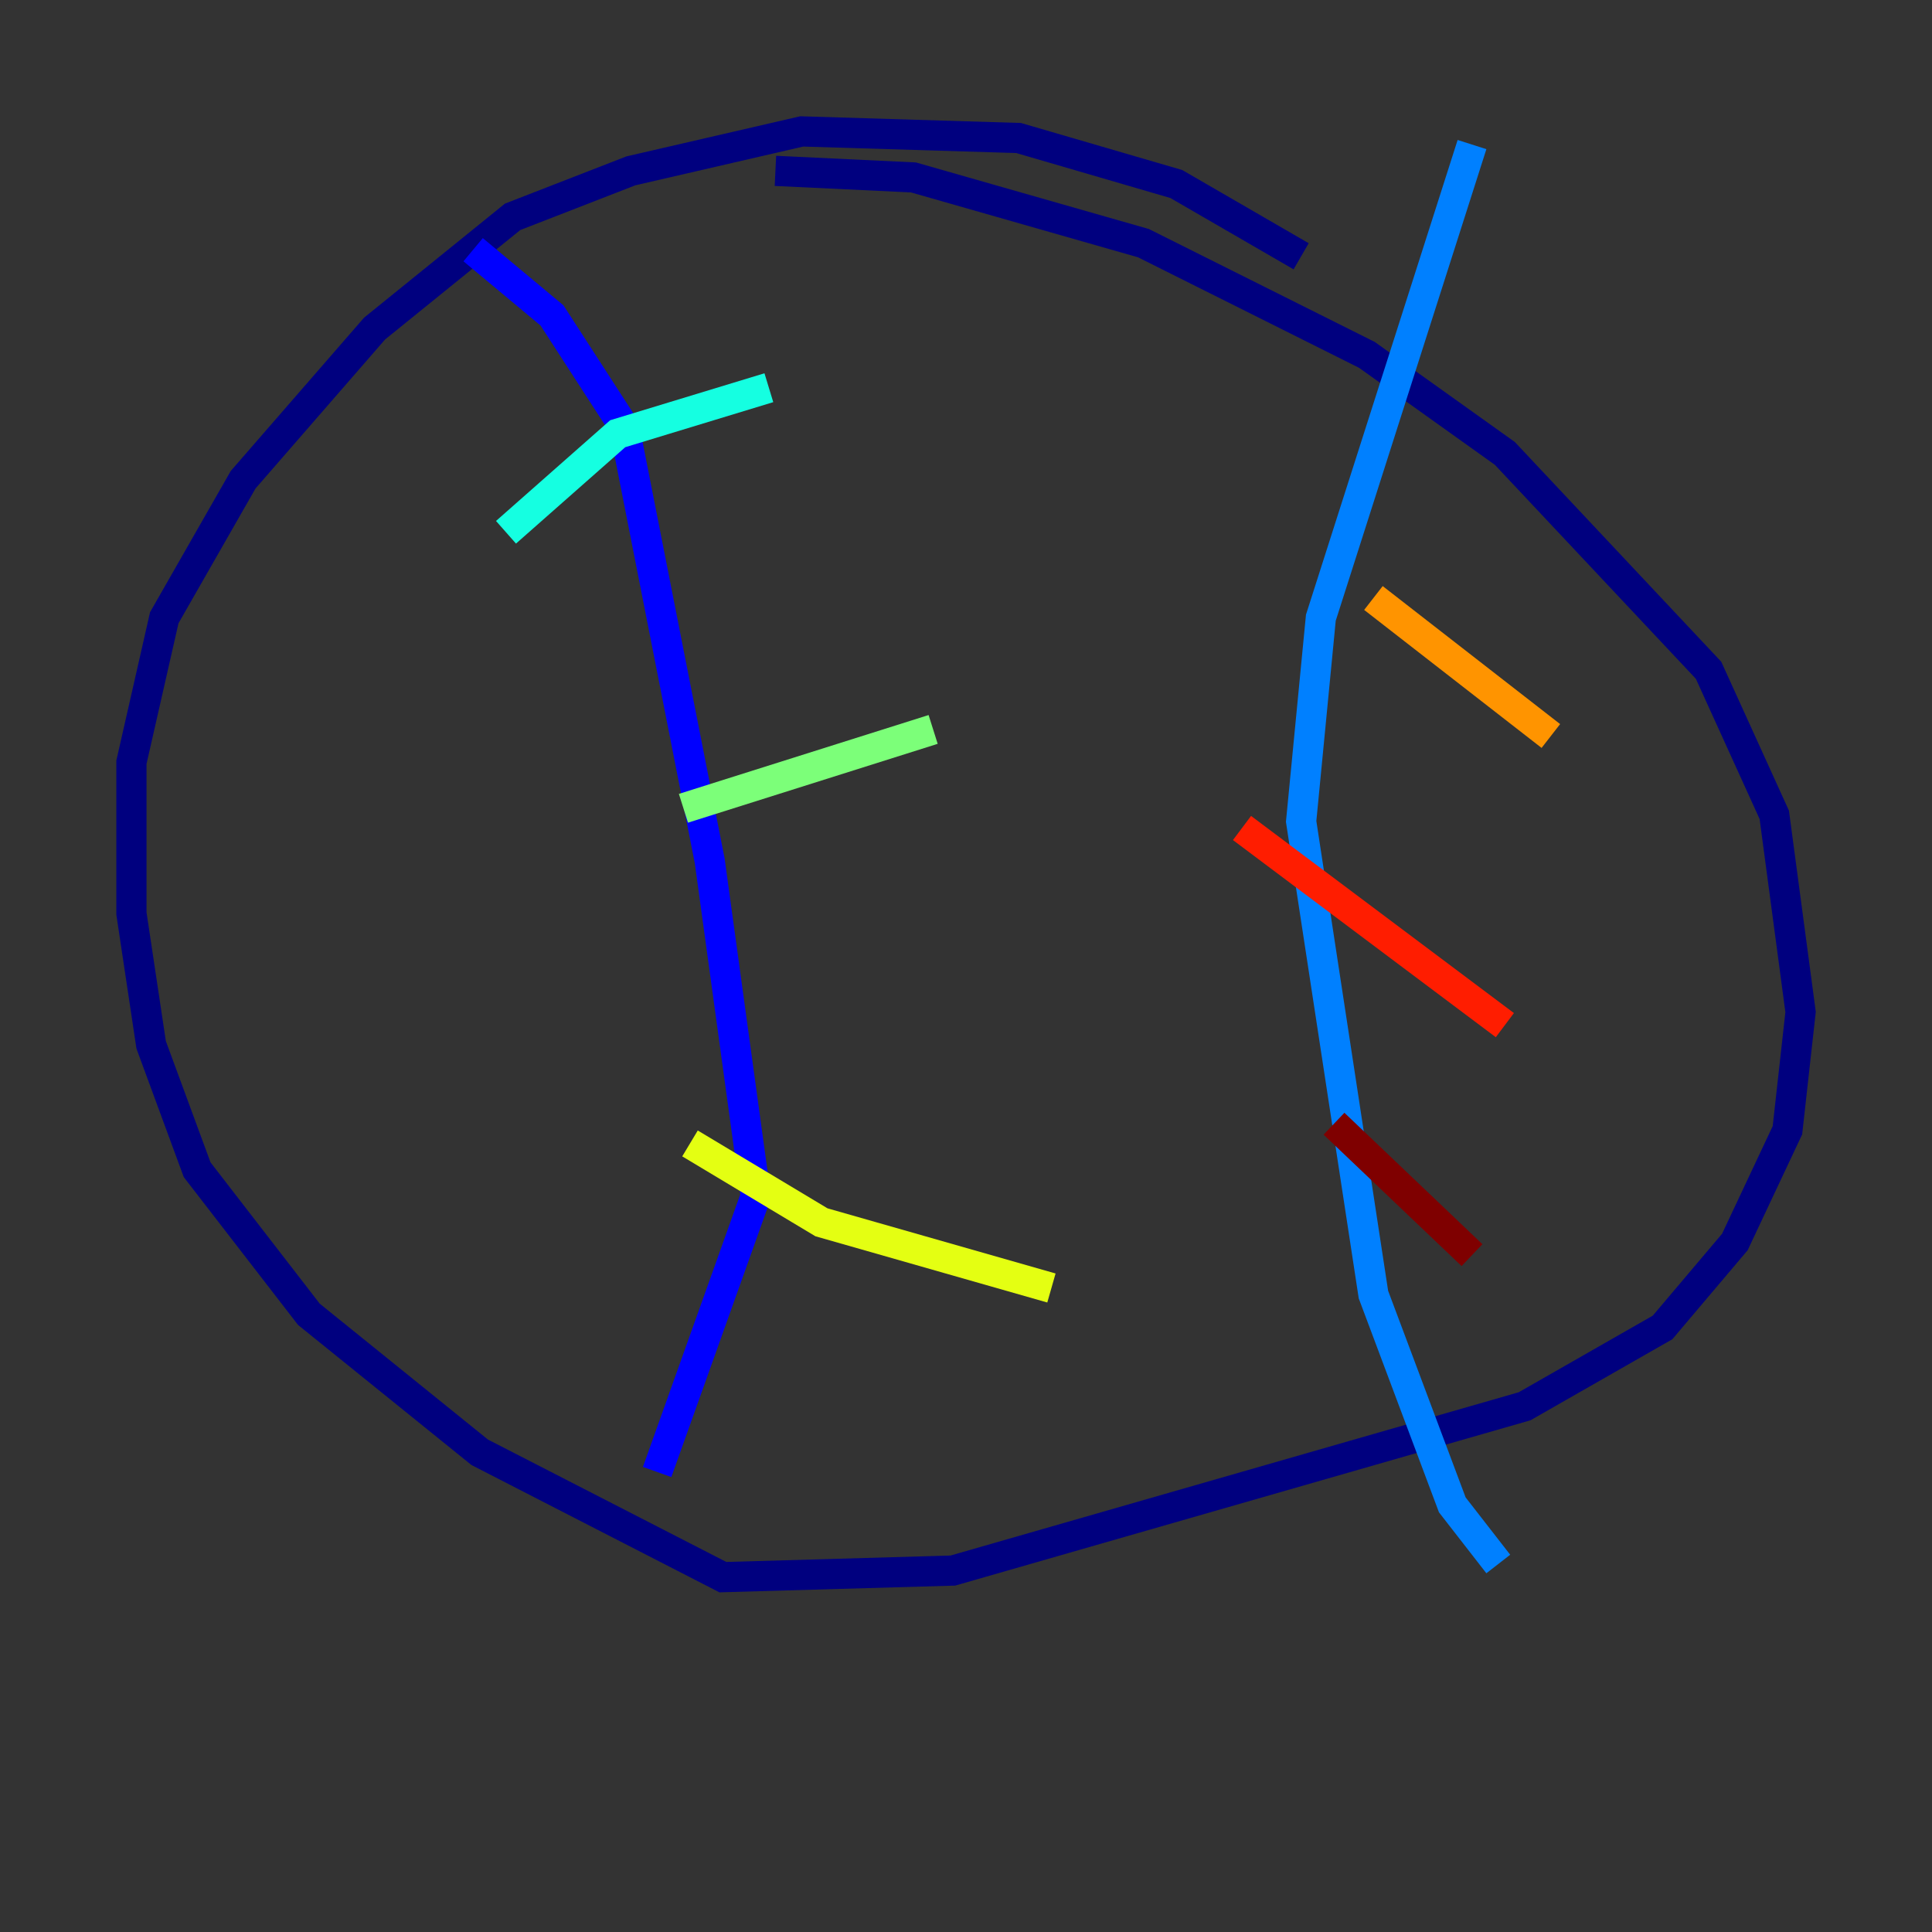 <?xml version="1.0" encoding="utf-8" ?>
<svg baseProfile="tiny" height="128" version="1.2" viewBox="0,0,128,128" width="128" xmlns="http://www.w3.org/2000/svg" xmlns:ev="http://www.w3.org/2001/xml-events" xmlns:xlink="http://www.w3.org/1999/xlink"><rect x="0" y="0" width="128" height="128" fill="#333333" stroke="none"/><defs /><polyline fill="none" points="86.204,16.98 77.932,12.191 67.483,9.143 53.116,8.707 41.796,11.32 33.959,14.367 24.816,21.769 16.109,31.782 10.884,40.925 8.707,50.503 8.707,60.517 10.014,69.225 13.061,77.497 20.463,87.075 31.782,96.218 47.891,104.49 63.129,104.054 101.007,93.17 110.15,87.946 114.939,82.286 118.422,74.884 119.293,67.048 117.551,53.986 113.197,44.408 99.701,30.041 90.558,23.51 75.755,16.109 60.517,11.755 51.374,11.32" stroke="#00007f" stroke-width="2" /><polyline fill="none" points="31.347,16.544 36.571,20.898 41.361,28.299 47.02,57.034 50.068,79.238 43.537,97.524" stroke="#0000ff" stroke-width="2" /><polyline fill="none" points="97.524,9.578 87.51,40.925 86.204,54.422 90.993,85.769 96.218,99.701 99.265,103.619" stroke="#0080ff" stroke-width="2" /><polyline fill="none" points="33.524,35.265 40.925,28.735 50.939,25.687" stroke="#15ffe1" stroke-width="2" /><polyline fill="none" points="45.279,53.551 61.823,48.327" stroke="#7cff79" stroke-width="2" /><polyline fill="none" points="45.714,75.755 54.422,80.98 69.66,85.333" stroke="#e4ff12" stroke-width="2" /><polyline fill="none" points="90.993,39.619 102.748,48.762" stroke="#ff9400" stroke-width="2" /><polyline fill="none" points="82.286,54.857 99.701,67.918" stroke="#ff1d00" stroke-width="2" /><polyline fill="none" points="88.381,74.449 97.524,83.156" stroke="#7f0000" stroke-width="2" /></svg>